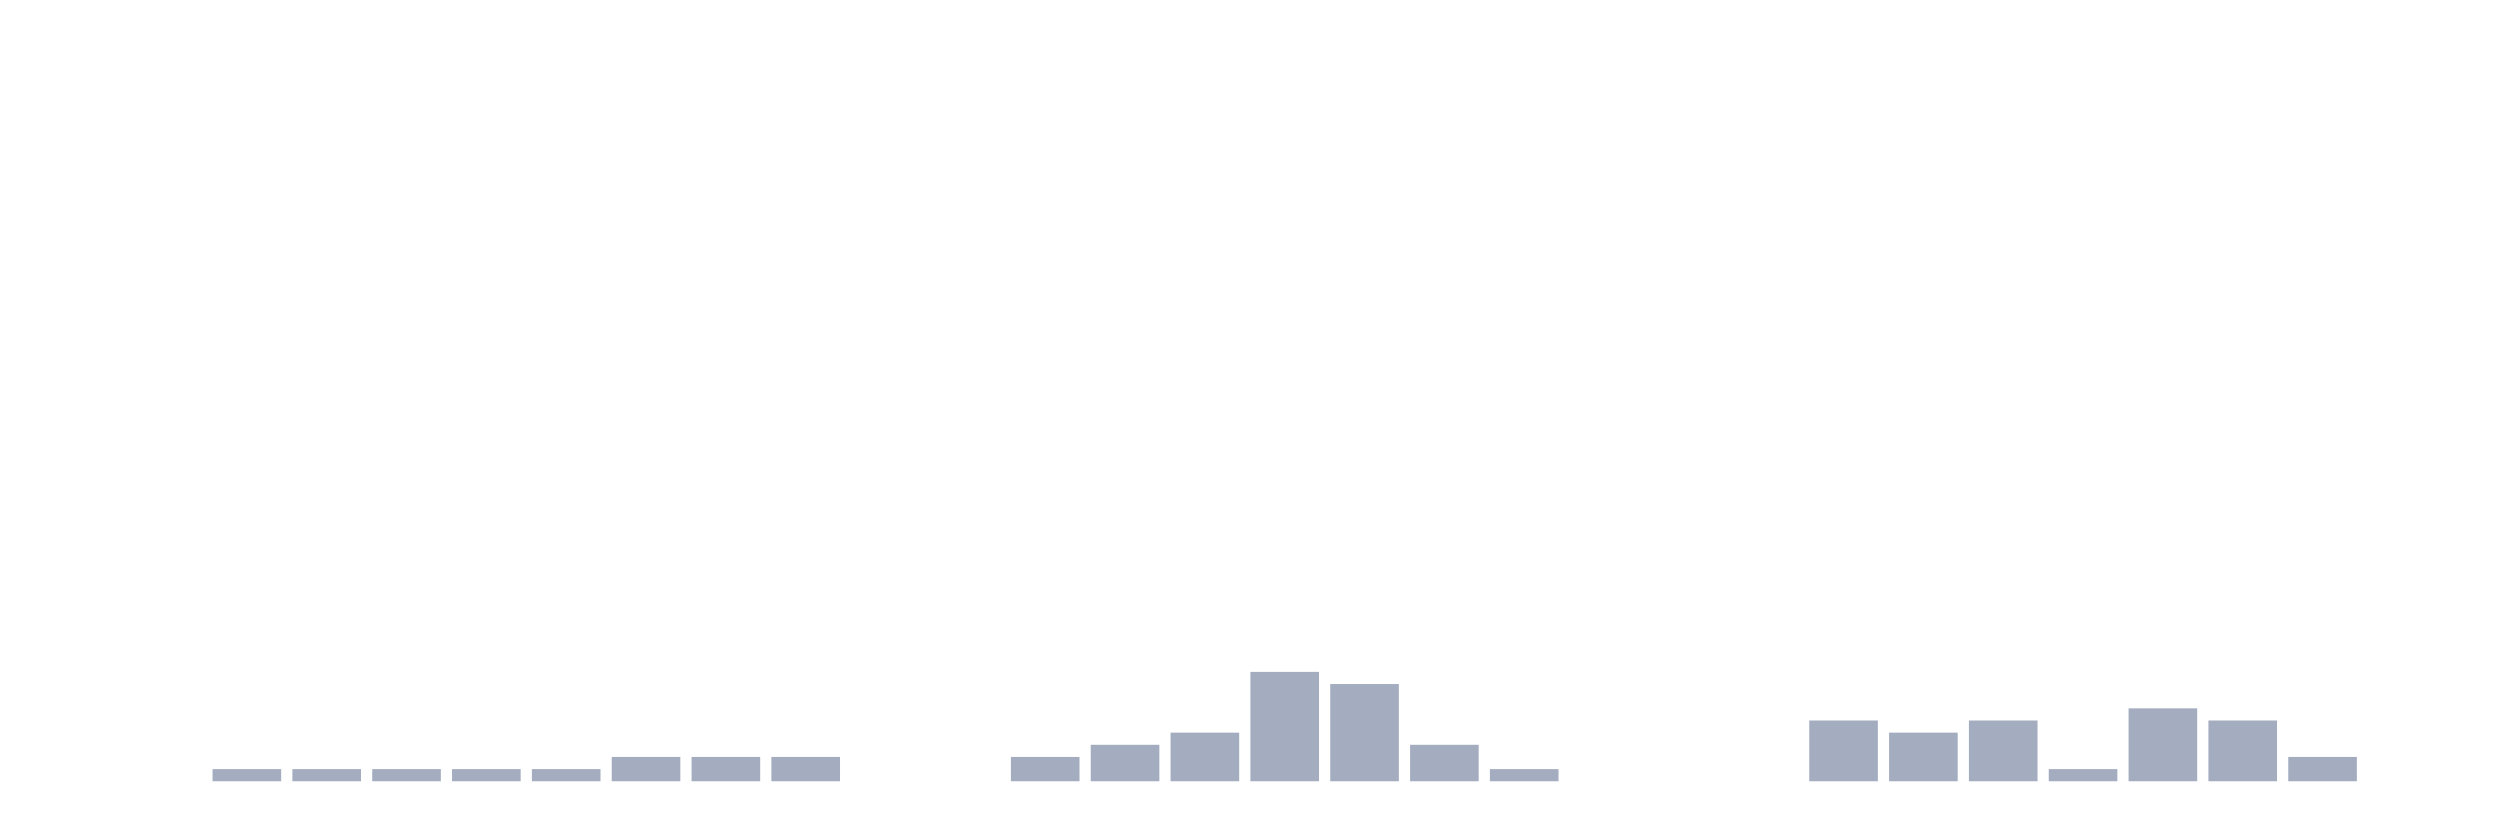 <svg xmlns="http://www.w3.org/2000/svg" viewBox="0 0 480 160"><g transform="translate(10,10)"><rect class="bar" x="0.153" width="13.175" y="140" height="0" fill="rgb(164,173,192)"></rect><rect class="bar" x="15.482" width="13.175" y="140" height="0" fill="rgb(164,173,192)"></rect><rect class="bar" x="30.81" width="13.175" y="137.667" height="2.333" fill="rgb(164,173,192)"></rect><rect class="bar" x="46.138" width="13.175" y="137.667" height="2.333" fill="rgb(164,173,192)"></rect><rect class="bar" x="61.466" width="13.175" y="137.667" height="2.333" fill="rgb(164,173,192)"></rect><rect class="bar" x="76.794" width="13.175" y="137.667" height="2.333" fill="rgb(164,173,192)"></rect><rect class="bar" x="92.123" width="13.175" y="137.667" height="2.333" fill="rgb(164,173,192)"></rect><rect class="bar" x="107.451" width="13.175" y="135.333" height="4.667" fill="rgb(164,173,192)"></rect><rect class="bar" x="122.779" width="13.175" y="135.333" height="4.667" fill="rgb(164,173,192)"></rect><rect class="bar" x="138.107" width="13.175" y="135.333" height="4.667" fill="rgb(164,173,192)"></rect><rect class="bar" x="153.436" width="13.175" y="140" height="0" fill="rgb(164,173,192)"></rect><rect class="bar" x="168.764" width="13.175" y="140" height="0" fill="rgb(164,173,192)"></rect><rect class="bar" x="184.092" width="13.175" y="135.333" height="4.667" fill="rgb(164,173,192)"></rect><rect class="bar" x="199.42" width="13.175" y="133" height="7" fill="rgb(164,173,192)"></rect><rect class="bar" x="214.748" width="13.175" y="130.667" height="9.333" fill="rgb(164,173,192)"></rect><rect class="bar" x="230.077" width="13.175" y="119" height="21" fill="rgb(164,173,192)"></rect><rect class="bar" x="245.405" width="13.175" y="121.333" height="18.667" fill="rgb(164,173,192)"></rect><rect class="bar" x="260.733" width="13.175" y="133" height="7" fill="rgb(164,173,192)"></rect><rect class="bar" x="276.061" width="13.175" y="137.667" height="2.333" fill="rgb(164,173,192)"></rect><rect class="bar" x="291.39" width="13.175" y="140" height="0" fill="rgb(164,173,192)"></rect><rect class="bar" x="306.718" width="13.175" y="140" height="0" fill="rgb(164,173,192)"></rect><rect class="bar" x="322.046" width="13.175" y="140" height="0" fill="rgb(164,173,192)"></rect><rect class="bar" x="337.374" width="13.175" y="128.333" height="11.667" fill="rgb(164,173,192)"></rect><rect class="bar" x="352.702" width="13.175" y="130.667" height="9.333" fill="rgb(164,173,192)"></rect><rect class="bar" x="368.031" width="13.175" y="128.333" height="11.667" fill="rgb(164,173,192)"></rect><rect class="bar" x="383.359" width="13.175" y="137.667" height="2.333" fill="rgb(164,173,192)"></rect><rect class="bar" x="398.687" width="13.175" y="126" height="14" fill="rgb(164,173,192)"></rect><rect class="bar" x="414.015" width="13.175" y="128.333" height="11.667" fill="rgb(164,173,192)"></rect><rect class="bar" x="429.344" width="13.175" y="135.333" height="4.667" fill="rgb(164,173,192)"></rect><rect class="bar" x="444.672" width="13.175" y="140" height="0" fill="rgb(164,173,192)"></rect></g></svg>